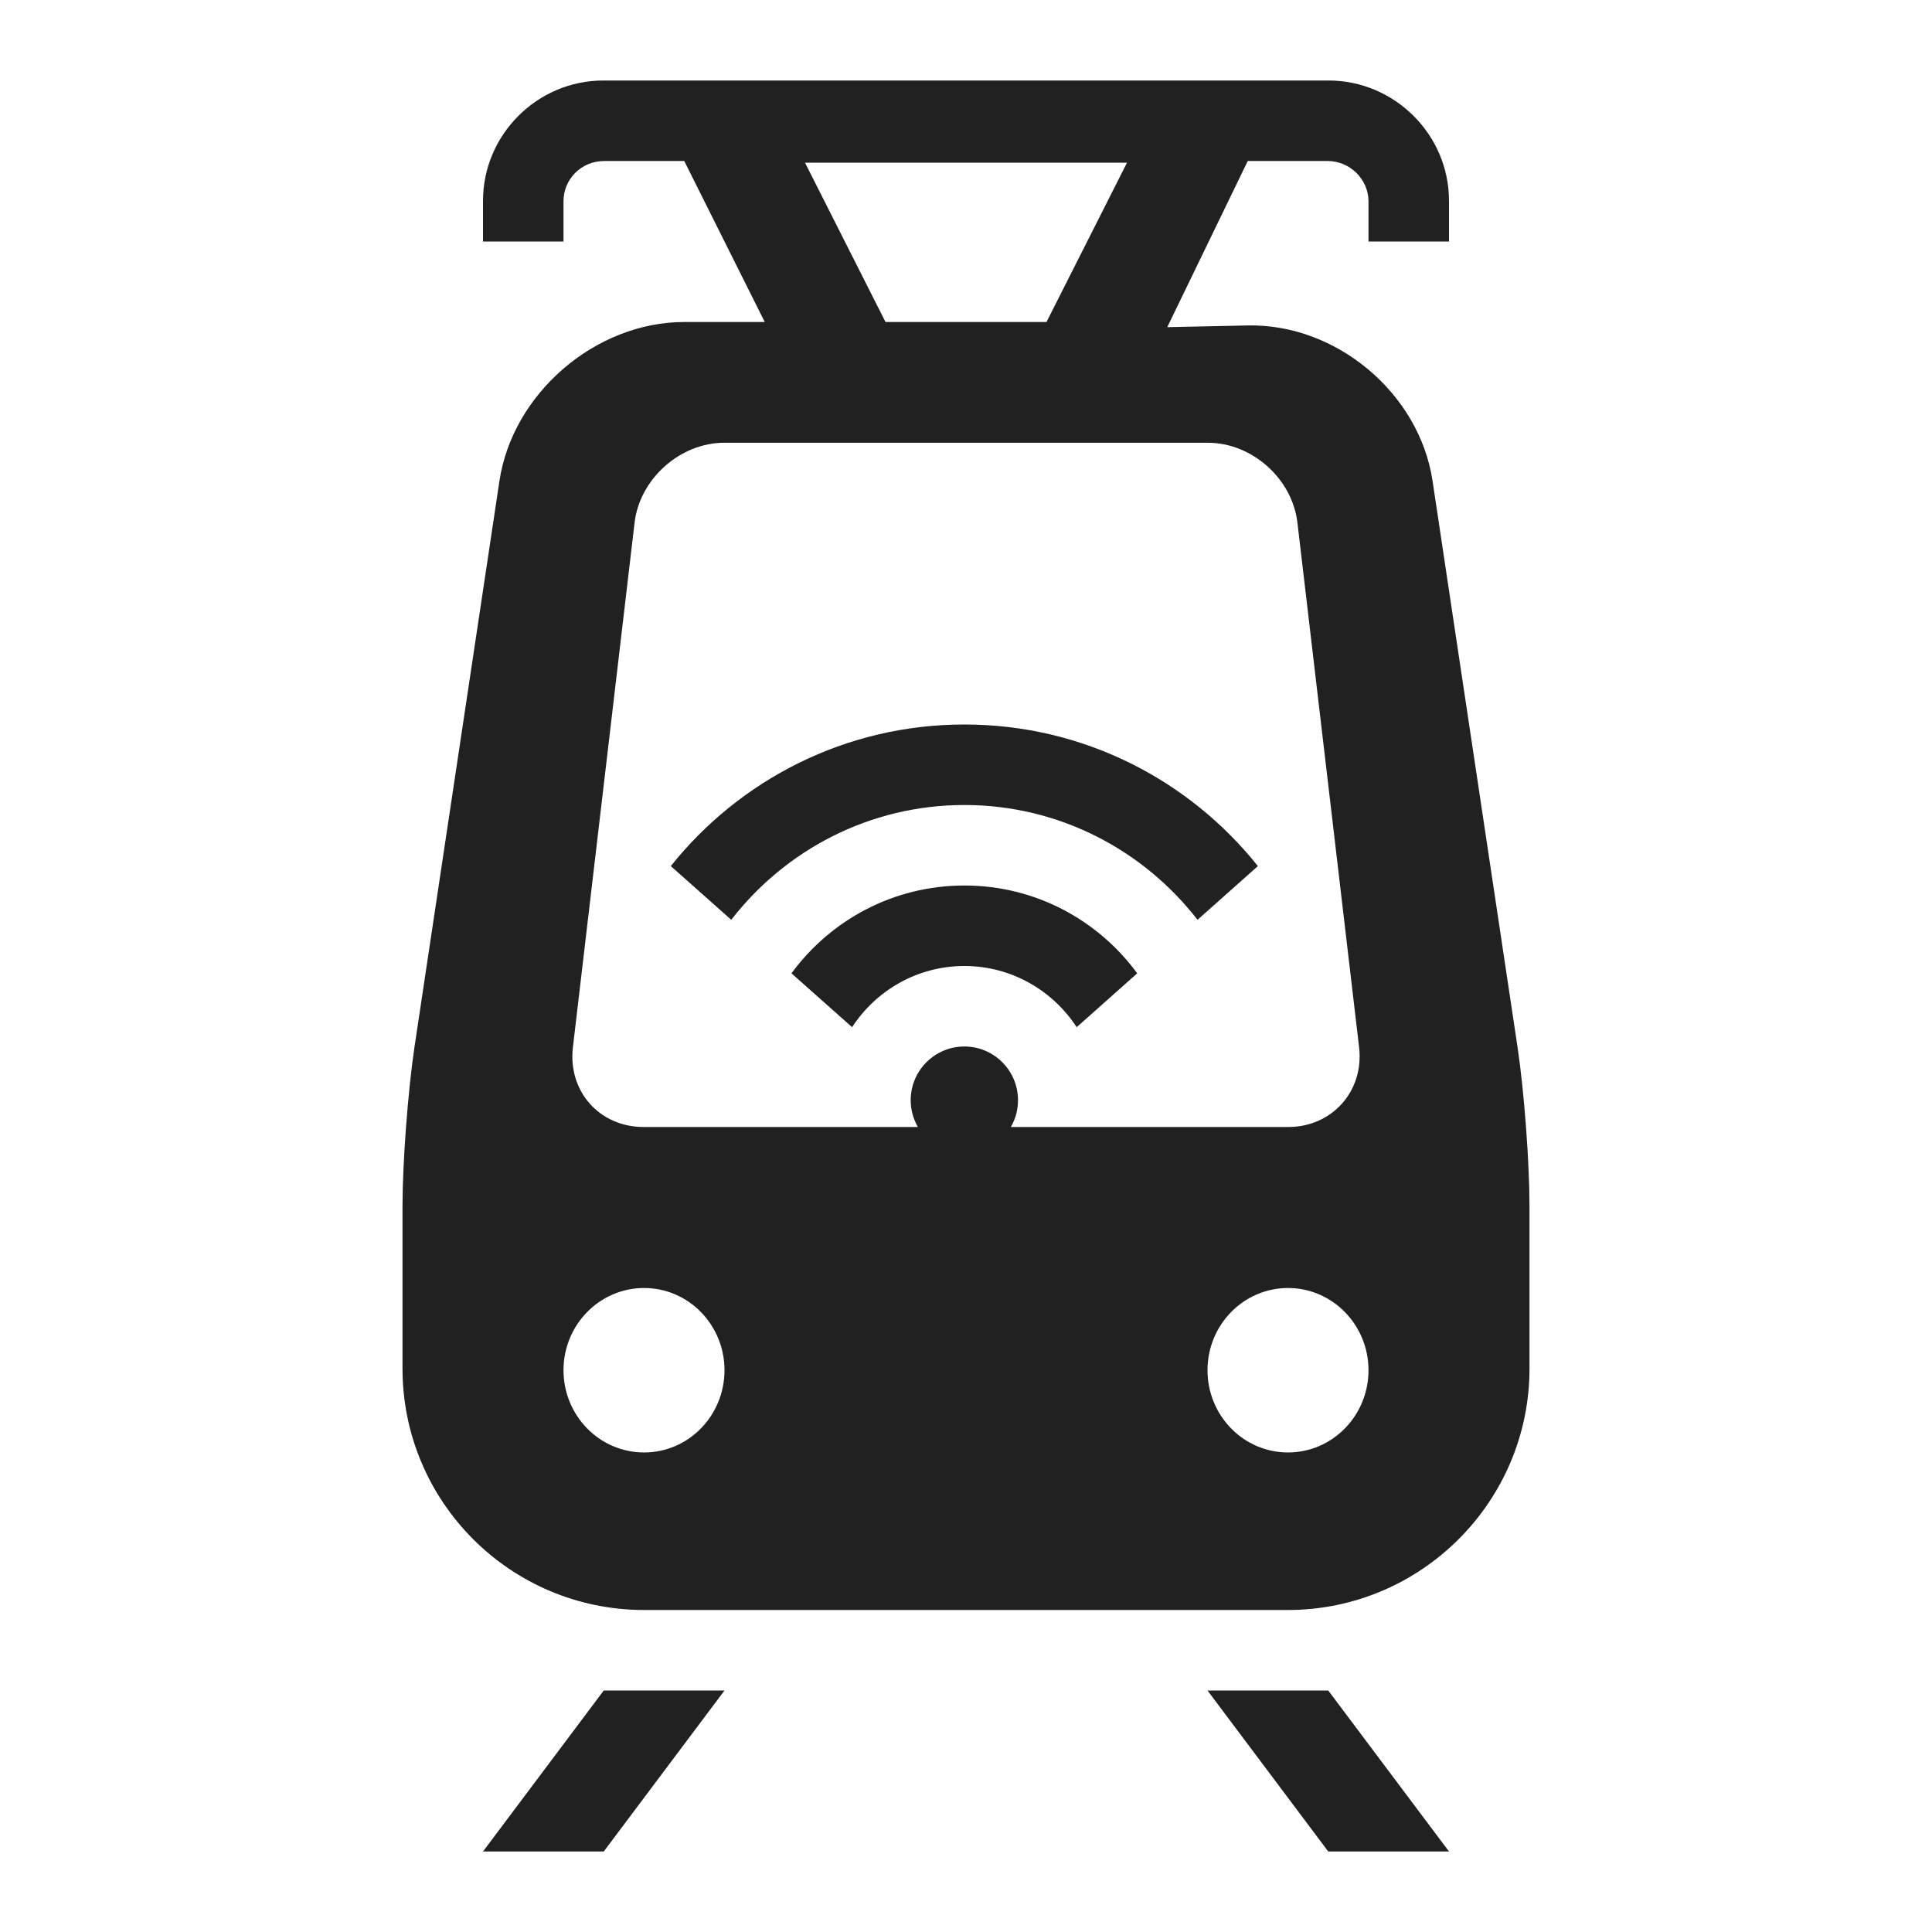 <?xml version="1.0" encoding="UTF-8" standalone="no"?>
<svg width="24px" height="24px" viewBox="0 0 24 24" version="1.1" xmlns="http://www.w3.org/2000/svg" xmlns:xlink="http://www.w3.org/1999/xlink" xmlns:sketch="http://www.bohemiancoding.com/sketch/ns">
    <!-- Generator: Sketch 3.2.2 (9983) - http://www.bohemiancoding.com/sketch -->
    <title>ic-lightRail-realtime-24px</title>
    <desc>Created with Sketch.</desc>
    <defs></defs>
    <g id="Assets" stroke="none" stroke-width="1" fill="none" fill-rule="evenodd">
        <g transform="translate(-64, -121)" id="Light-Rail---Realtime">
            <g transform="translate(64, 121)">
                <rect id="Grid" x="0" y="0" width="24" height="24"></rect>
                <path d="M6,23 L7.5,23 L9,21 L7.5,21 L6,23 Z M15,21 L16.5,23 L18,23 L16.5,21 L15,21 Z M16,18.043 C15.448,18.043 15,17.586 15,17.021 C15,16.458 15.448,16 16,16 C16.552,16 17,16.458 17,17.021 C17,17.586 16.552,18.043 16,18.043 Z M8.001,18.043 C7.448,18.043 7,17.586 7,17.021 C7,16.458 7.448,16 8.001,16 C8.553,16 9,16.458 9,17.021 C9,17.586 8.553,18.043 8.001,18.043 L8.001,18.043 Z M14,2.021 L13,4 L11,4 L10,2.021 L14,2.021 Z M19,14.991 C19,14.444 18.934,13.557 18.851,13.005 L17.796,5.976 C17.633,4.885 16.6,4.019 15.499,4.043 L14.5,4.064 L15.5,2 L16.492,2 C16.773,2 17,2.232 17,2.5 L17,3 L18,3 L18,2.495 C18,1.669 17.32,1 16.504,1 L7.496,1 C6.67,1 6,1.677 6,2.495 L6,3 L7,3 L7,2.5 C7,2.224 7.221,2 7.508,2 L8.5,2 L9.5,4 L8.501,4 C7.396,4 6.367,4.887 6.204,5.976 L5.149,13.005 C5.067,13.554 5,14.451 5,14.991 L5,17 C5,18.657 6.342,20 8.003,20 L15.997,20 C17.655,20 19,18.653 19,17 L19,14.991 Z M12.557,14 L16.005,14 C16.544,14 16.948,13.556 16.883,13.008 L16.117,6.492 C16.052,5.945 15.554,5.5 15.003,5.5 L8.997,5.5 C8.453,5.5 7.948,5.944 7.883,6.492 L7.117,13.008 C7.052,13.555 7.446,14 7.995,14 L11.402,14 C11.346,13.902 11.313,13.788 11.313,13.667 C11.313,13.299 11.612,13 11.98,13 C12.348,13 12.646,13.299 12.646,13.667 C12.646,13.788 12.614,13.902 12.557,14 L12.557,14 Z M11.98,9 C10.503,9 9.188,9.688 8.333,10.759 L9.084,11.426 C9.755,10.56 10.802,10 11.98,10 C13.157,10 14.204,10.56 14.876,11.426 L15.626,10.759 C14.771,9.688 13.457,9 11.98,9 Z M11.98,11 C11.097,11 10.317,11.43 9.832,12.091 L10.585,12.76 C10.882,12.304 11.395,12 11.98,12 C12.564,12 13.077,12.304 13.375,12.76 L14.127,12.091 C13.642,11.43 12.862,11 11.98,11 Z" fill="#212121"></path>
            </g>
        </g>
    </g>
</svg>